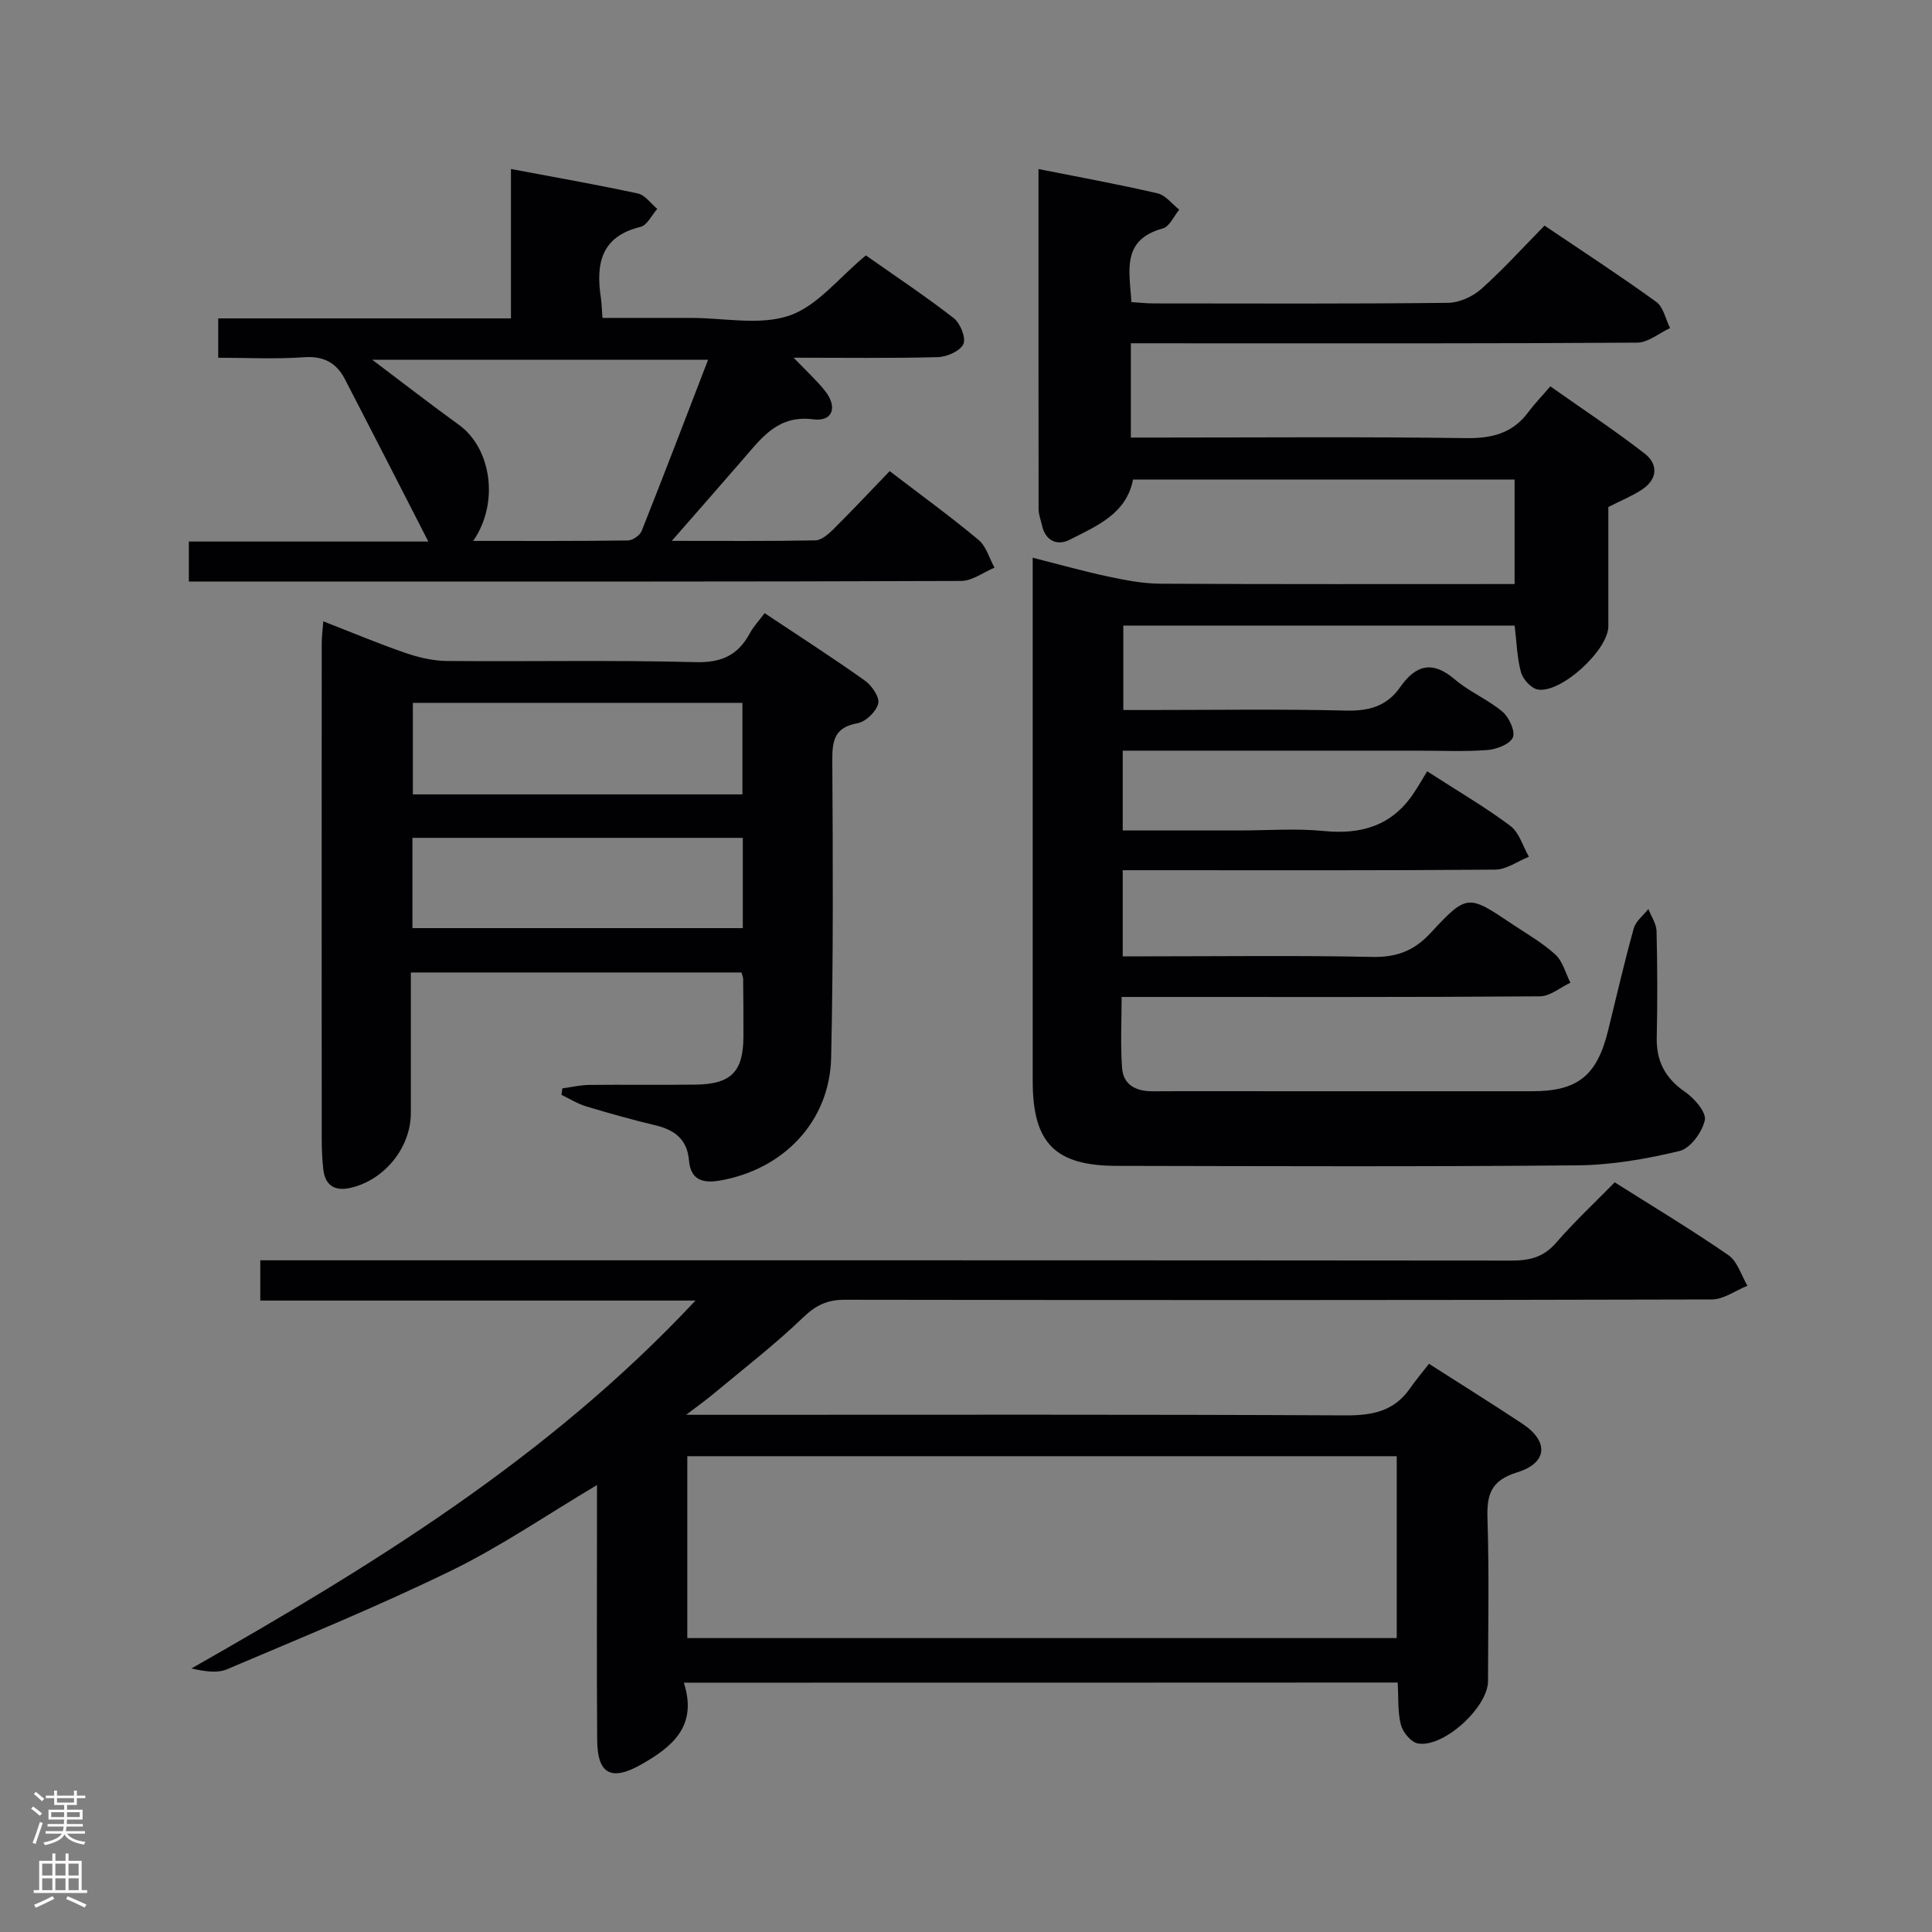 <svg enable-background="new 0 0 400 400" viewBox="0 0 400 400" xmlns="http://www.w3.org/2000/svg"><rect x="0" y="0" width="400" height="400" fill="#808080" stroke="none"/><g fill="#010103"><path d="m234.13 71.07v19.52h5.86c21.16 0 42.33-.18 63.49.12 5.43.08 9.71-1 12.98-5.43 1.28-1.73 2.8-3.28 4.52-5.29 6.92 4.89 13.41 9.16 19.52 13.91 2.86 2.22 2.7 5.31-.54 7.46-2.05 1.35-4.37 2.29-6.97 3.61 0 8.07.01 16.38 0 24.69-.01 4.93-9.82 13.97-14.63 13.09-1.36-.25-3.05-2.11-3.45-3.55-.83-2.99-.89-6.2-1.32-9.68-26.79 0-53.7 0-81.02 0v17.48h5.16c13.67 0 27.34-.22 40.99.12 4.77.12 8.45-.96 11.16-4.84 3.24-4.64 6.69-5.58 11.34-1.6 3 2.56 6.84 4.13 9.86 6.68 1.37 1.15 2.7 4.09 2.13 5.34-.65 1.42-3.4 2.45-5.32 2.59-4.81.36-9.66.12-14.49.13-18.33 0-36.66 0-54.99 0-1.94 0-3.89 0-5.96 0v16.52h24.14c5.83 0 11.71-.46 17.49.11 7.75.77 14.03-1.08 18.51-7.68 1.04-1.53 1.94-3.14 2.89-4.68 6.74 4.35 12.22 7.53 17.23 11.31 1.84 1.39 2.59 4.21 3.83 6.38-2.32.93-4.64 2.65-6.97 2.67-23.83.2-47.66.12-71.49.12-1.78 0-3.56 0-5.63 0v17.83h5.59c15.33 0 30.67-.21 45.99.12 5.06.11 8.68-1.2 12.17-4.97 7.54-8.13 7.76-7.95 16.87-1.84 3.04 2.04 6.28 3.88 8.95 6.32 1.53 1.4 2.11 3.85 3.12 5.83-2.1.98-4.2 2.8-6.32 2.82-26.66.2-53.33.13-79.99.13-1.97 0-3.94 0-6.61 0 0 5.2-.26 9.96.09 14.68.27 3.6 2.95 4.87 6.4 4.85 9.17-.05 18.33-.01 27.5-.01h51c9.42 0 13.42-3.2 15.72-12.53 1.74-7.07 3.37-14.18 5.32-21.19.42-1.5 1.99-2.68 3.03-4.01.59 1.53 1.65 3.04 1.69 4.58.18 7.33.2 14.67.04 21.99-.11 4.96 1.76 8.47 5.88 11.31 1.92 1.32 4.43 4.22 4.07 5.85-.54 2.47-3 5.84-5.23 6.37-6.88 1.66-14.03 2.9-21.08 2.97-31.83.3-63.66.17-95.49.11-12.75-.02-17.35-4.77-17.35-17.55-.01-34.16 0-68.33 0-102.49 0-1.65 0-3.29 0-5.87 5.56 1.41 10.56 2.82 15.63 3.9 3.54.75 7.18 1.46 10.78 1.48 24.32.13 48.64.07 73.36.07 0-7.26 0-14.3 0-21.64-26.25 0-52.51 0-79 0-1.36 7.12-7.55 9.64-13.17 12.49-2.47 1.26-4.95.26-5.67-2.97-.25-1.13-.71-2.27-.71-3.4-.03-23.3-.02-46.61-.02-70.4 8.48 1.69 16.61 3.16 24.65 5.03 1.67.39 3 2.21 4.49 3.38-1.12 1.34-2.01 3.5-3.39 3.88-8.67 2.38-6.9 8.86-6.51 15.26 1.66.1 3.11.27 4.57.27 20.33.02 40.66.1 60.99-.12 2.33-.03 5.09-1.29 6.86-2.86 4.47-3.97 8.5-8.45 13.11-13.13 7.87 5.31 15.64 10.37 23.14 15.8 1.48 1.07 1.92 3.57 2.85 5.41-2.26 1.05-4.51 3-6.78 3.02-29.83.2-59.66.14-89.49.14-4.96-.01-9.93-.01-15.37-.01z"/><path d="m141.58 348.38c2.92 9.04-2.44 13.32-8.85 16.95-6.18 3.5-9.05 1.98-9.09-5.09-.11-15.66-.04-31.33-.04-46.99 0-1.77 0-3.54 0-5.79-10.46 6.22-19.92 12.72-30.13 17.7-15.2 7.41-30.89 13.83-46.47 20.44-2.06.88-4.69.43-7.37-.16 37.37-21.27 73.8-43.51 104.36-76.17-30.81 0-60.32 0-90.1 0 0-3.05 0-5.44 0-8.34h6.66c84.16 0 168.31-.02 252.47.06 3.73 0 6.59-.73 9.15-3.68 3.7-4.27 7.85-8.15 12.14-12.52 7.99 5.05 15.93 9.82 23.53 15.07 1.88 1.3 2.67 4.18 3.95 6.34-2.47.99-4.93 2.84-7.4 2.84-59.83.16-119.65.15-179.48.06-3.62-.01-5.99 1.13-8.64 3.67-5.86 5.63-12.34 10.63-18.6 15.85-1.48 1.23-3.05 2.35-5.61 4.3h6.51c43.33 0 86.66-.1 129.98.12 5.57.03 10.07-.84 13.36-5.57 1.23-1.77 2.64-3.42 3.95-5.11 7.08 4.53 13.29 8.4 19.38 12.44 5.42 3.6 5.21 8.07-1.09 10.02-5.58 1.72-6.35 4.69-6.18 9.74.36 11.15.12 22.33.11 33.49-.01 5.43-9.22 13.87-14.53 12.91-1.4-.25-3.11-2.31-3.51-3.85-.69-2.67-.48-5.58-.66-8.76-49.03.03-97.89.03-147.8.03zm.72-9.23h146.88c0-12.85 0-25.26 0-37.66-49.15 0-97.9 0-146.88 0z"/><path d="m116.43 225.33c1.84-.25 3.69-.68 5.53-.71 7.33-.08 14.67.04 22-.06 7.42-.09 9.92-2.65 9.96-9.93.02-4-.02-8-.06-12 0-.31-.16-.62-.34-1.29-22.49 0-45.07 0-68.46 0v15.09 14c0 7.13-5.4 13.87-12.48 15.5-3.19.74-5.25-.43-5.64-3.79-.25-2.15-.33-4.32-.33-6.49-.02-34.16-.02-68.33 0-102.49 0-1.3.18-2.61.32-4.52 5.89 2.29 11.35 4.59 16.94 6.52 2.76.95 5.75 1.66 8.65 1.69 17.16.15 34.34-.21 51.49.24 5.4.14 8.78-1.44 11.23-5.97.77-1.43 1.94-2.66 3.07-4.17 7.03 4.68 13.99 9.15 20.73 13.94 1.44 1.02 3.11 3.44 2.79 4.76-.4 1.66-2.57 3.78-4.27 4.08-4.81.86-5.27 3.61-5.24 7.75.12 20.49.22 41-.24 61.49-.3 13.26-9.9 23.21-23.14 25.47-3.6.61-5.97-.29-6.29-4.17-.37-4.38-2.95-6.33-6.93-7.28-4.84-1.16-9.64-2.5-14.4-3.94-1.77-.53-3.39-1.57-5.08-2.38.06-.44.13-.89.19-1.34zm37.28-79.8c-23.15 0-45.7 0-68.23 0v18.94h68.23c0-6.45 0-12.54 0-18.94zm.08 27.94c-23.15 0-45.81 0-68.4 0v18.69h68.4c0-6.4 0-12.35 0-18.69z"/><path d="m39.1 120.41c0-3.1 0-5.4 0-8.29h49.58c-6.1-11.9-11.64-22.76-17.25-33.58-1.75-3.39-4.38-4.87-8.48-4.58-5.78.42-11.61.11-17.77.11 0-2.73 0-5.12 0-8.15h60.61c0-10.53 0-20.46 0-30.93 9.13 1.72 17.74 3.23 26.27 5.07 1.5.32 2.69 2.09 4.02 3.19-1.14 1.28-2.09 3.38-3.46 3.72-8.18 1.98-9.28 7.63-8.22 14.65.17 1.13.19 2.28.33 4.2h9.86 8.5c6.83 0 14.22 1.61 20.34-.48 5.79-1.98 10.26-7.86 15.84-12.46 5.8 4.08 12.16 8.31 18.17 12.97 1.37 1.06 2.6 4.1 2.02 5.38-.65 1.44-3.41 2.66-5.28 2.71-9.63.26-19.28.12-29.87.12 2.57 2.68 4.72 4.62 6.5 6.87 2.65 3.35 1.61 6.41-2.41 5.89-7.12-.92-10.47 3.52-14.24 7.89-4.75 5.5-9.56 10.96-15.07 17.27 10.56 0 20.13.08 29.7-.1 1.24-.02 2.65-1.22 3.65-2.21 3.9-3.87 7.66-7.87 11.76-12.13 6.4 4.9 12.55 9.37 18.39 14.23 1.6 1.33 2.23 3.81 3.31 5.76-2.3.96-4.61 2.74-6.91 2.75-45 .17-90 .12-135 .12-8.13.01-16.27.01-24.89.01zm107.5-45.92c-23.79 0-46.71 0-69.52 0 6.07 4.57 11.94 9.13 17.96 13.49 6.7 4.86 8.37 16.16 2.93 24.01 10.86 0 21.45.05 32.03-.09.98-.01 2.48-1.05 2.85-1.97 4.64-11.67 9.11-23.4 13.75-35.44z"/></g><path d="m6.44 374.46.42-.45c.65.47 1.27.95 1.85 1.44l-.45.49c-.65-.56-1.25-1.06-1.82-1.48m.93 7.33-.63-.26c.55-1.36 1.05-2.8 1.52-4.33.19.1.38.19.59.27-.46 1.29-.95 2.73-1.48 4.32m-.38-10.38.44-.42c.43.34 1.01.82 1.74 1.44l-.49.49c-.53-.51-1.09-1.01-1.69-1.51m2.5.35h1.72v-1.04h.59v1.04h3.52v-1.04h.59v1.04h1.75v.53h-1.75v1.42h-2.03v.97h3.22v2.03h-3.24c0 .35-.01.66-.03.93h3.32v.53h-3.37c-.03.27-.08.58-.15.94h3.96v.53h-3.71c.67.92 1.93 1.48 3.79 1.68-.13.24-.23.44-.29.59-2.13-.38-3.48-1.08-4.04-2.12-.43.97-1.77 1.72-4.03 2.23-.09-.19-.2-.37-.33-.55 2.1-.42 3.37-1.03 3.81-1.83h-3.36v-.53h3.58c.08-.29.13-.61.16-.94h-3.33v-.53h3.39c.02-.27.04-.58.04-.93h-3.23v-2.03h3.25v-.97h-2.07v-1.42h-1.73zm1.12 3.44v1h2.65c.01-.3.02-.44.01-.4v-.25-.35zm1.19-2h3.52v-.91h-3.52zm4.71 2h-2.63v.59c0 .16-.01.28-.01.4h2.64z" fill="#fcfafa"/><path d="m13.56 383.74h.63v1.52h2.72v6.07h1.13v.6h-11.06v-.6h1.13v-6.07h2.73v-1.52h.63v1.52h2.1v-1.52zm-2.69 8.83.38.56c-1.24.63-2.53 1.25-3.85 1.85-.1-.21-.21-.42-.34-.63 1.36-.55 2.63-1.15 3.81-1.78m-2.13-4.27h2.1v-2.45h-2.1zm0 3.04h2.1v-2.46h-2.1zm2.72-3.04h2.1v-2.45h-2.1zm0 3.04h2.1v-2.46h-2.1zm6.07 3.6c-1.41-.71-2.7-1.3-3.86-1.78l.35-.56c1.45.62 2.75 1.19 3.88 1.72zm-1.25-9.09h-2.1v2.45h2.1zm-2.09 5.49h2.1v-2.46h-2.1z" fill="#fcfafa"/></svg>